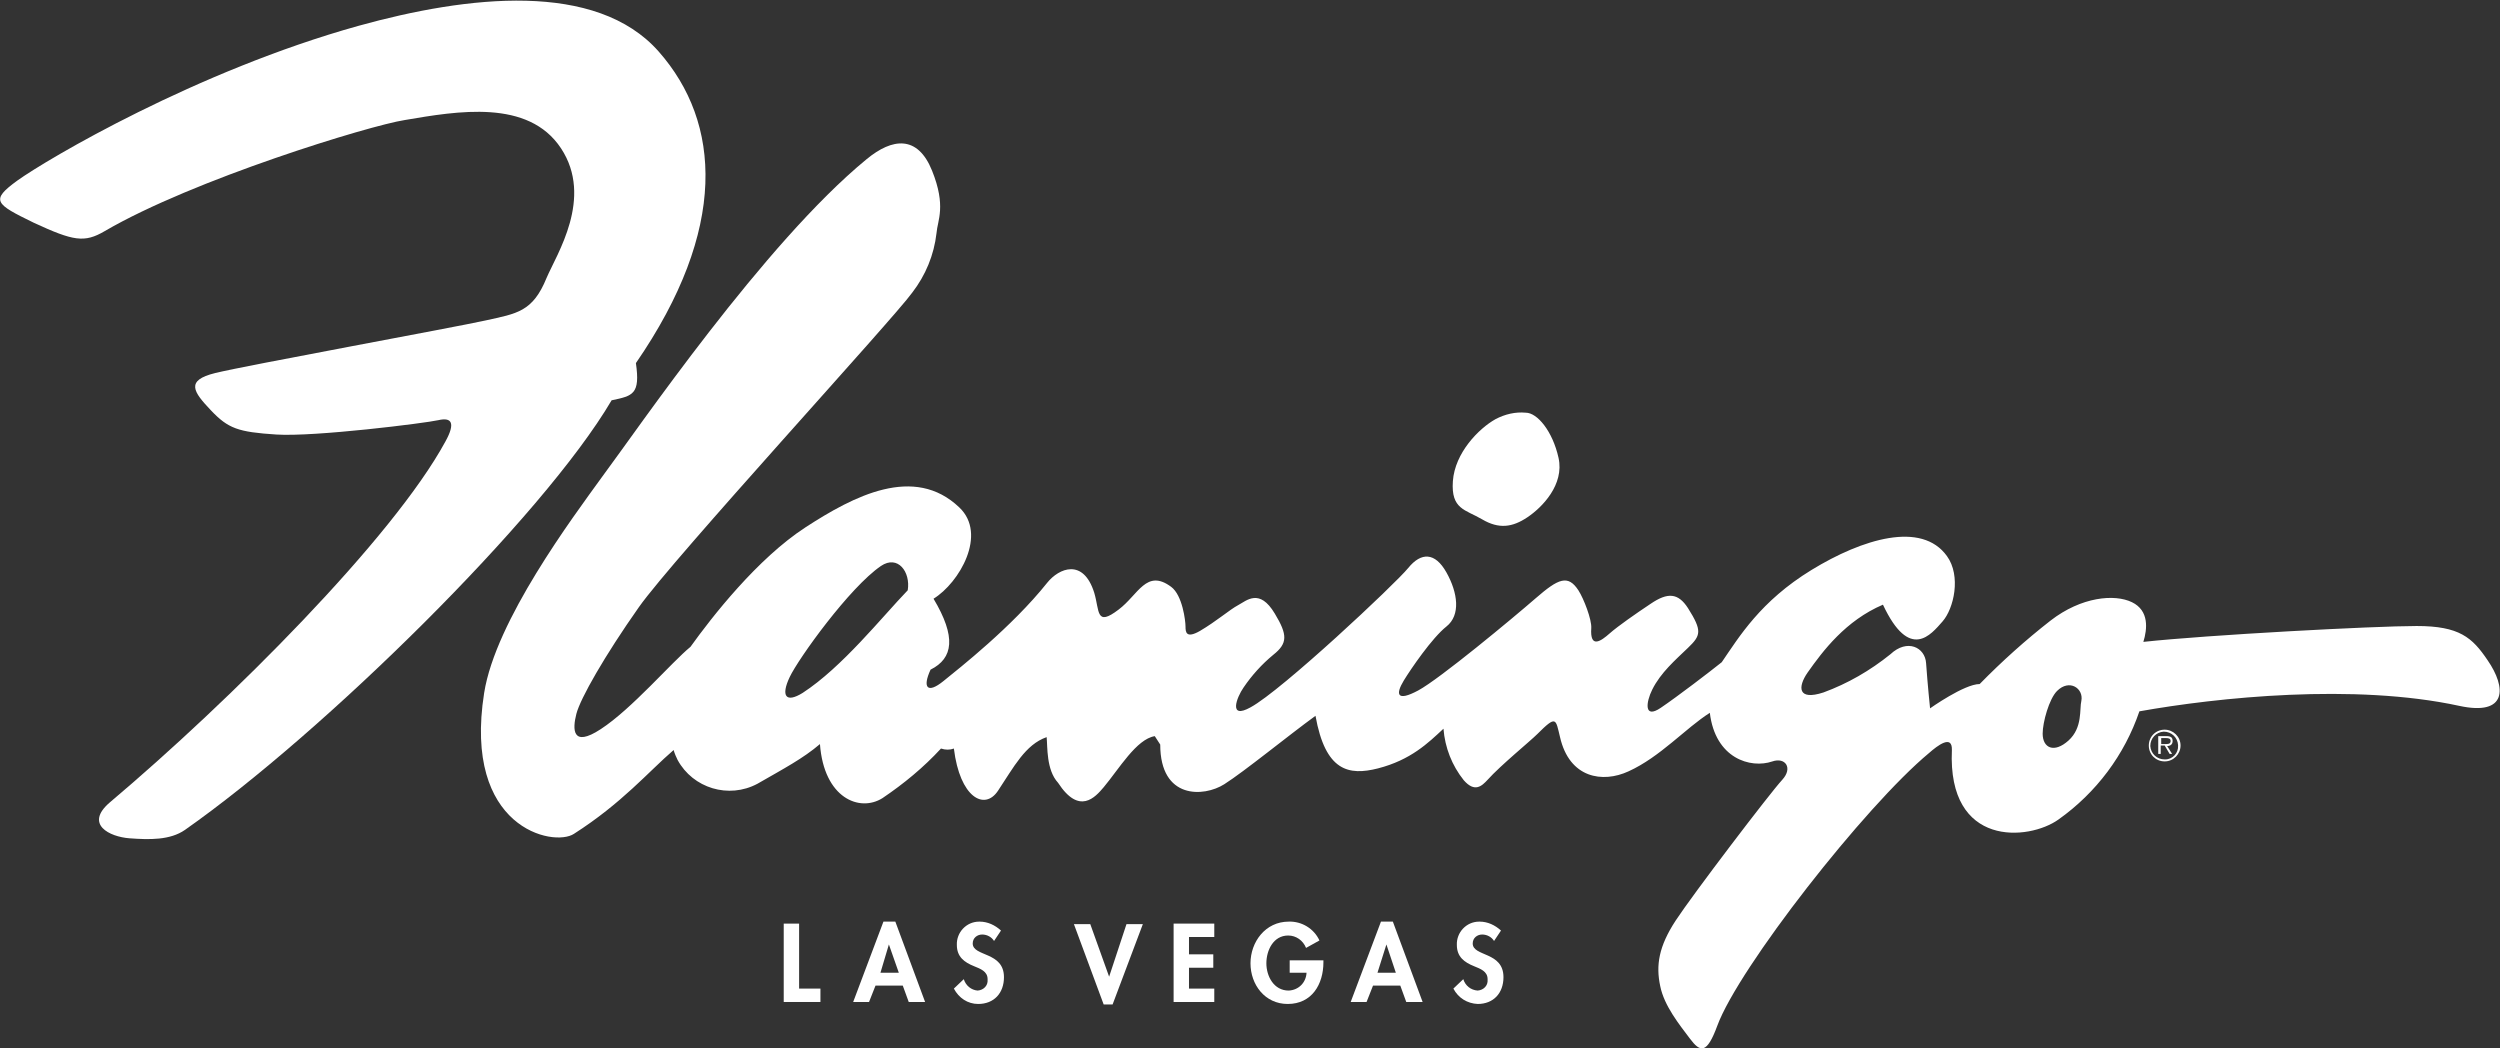 <?xml version="1.0" encoding="utf-8"?>
<!-- Generator: Adobe Illustrator 24.0.3, SVG Export Plug-In . SVG Version: 6.00 Build 0)  -->
<svg version="1.1" id="Layer_1" xmlns="http://www.w3.org/2000/svg" xmlns:xlink="http://www.w3.org/1999/xlink" x="0px" y="0px"
	 viewBox="0 0 504 211.3" style="enable-background:new 0 0 504 211.3;" xml:space="preserve">
<rect x="0" y="0" width="504" height="211.3" fill="#333333" stroke="none"/>
<style type="text/css">
	.st0{fill:#FFFFFF;}
</style>
<title>flamingo-lasvegas-white-logo</title>
<path class="st0" d="M3.5,36.4c6-4.3,36.1-22.1,68.8-31.2c22-6.1,47.9-9.1,60.5,5.2s14,35.8-4.6,62.8c0.9,6.3-0.6,6.6-4.9,7.5
	c-13.8,23.5-58.2,67.1-86,86.6c-3,2.1-7.2,2-11.2,1.7s-9.1-2.8-4-7.2c24.4-20.6,57.1-53.3,67.7-72.8c2.1-3.8,1.2-4.9-1.4-4.3
	s-25,3.4-32.7,2.9s-9.7-1.2-13.2-4.9s-5.2-6,0.9-7.5s48.2-9.2,54.5-10.6s9.5-1.7,12.3-8.6c2-4.7,9.5-16.1,2.9-26.1
	s-20.9-7.5-31.5-5.7c-7.1,1.1-42.7,12-60.5,22.4c-4.1,2.4-6.3,2-14.3-1.7C-1,41.1-2,40.4,3.5,36.4"/>
<path class="st0" d="M174.7,32.1c5.2-4.3,10.3-4.9,13.2,2.3s1.1,10,0.9,12.6c-0.5,4.4-2.2,8.5-4.9,12c-3.7,5.2-48.2,53.6-55.1,63.4
	s-11.8,18.4-12.6,21.5s-0.9,6.9,4.9,3.1c6.3-4.1,14.3-13.5,18.1-16.6c4.3-6,13.5-17.8,23.2-24.1s21.9-12.7,31-4
	c5.7,5.4,0,15.2-5.2,18.4c4.6,7.7,4,12-0.6,14.3c-1.7,3.7-0.6,4.9,2.6,2.3s13.8-10.9,20.9-19.8c2.4-3,7.3-5,9.5,2
	c1.1,3.7,0.3,6.9,4.9,3.4c4-3,5.6-8.3,10.6-4.6c2.3,1.7,2.9,6.9,2.9,8s0.1,2.5,2.9,0.9c3.4-2,6-4.3,7.7-5.2s4.3-3.5,7.4,1.7
	c2.6,4.3,2.6,6-0.3,8.3c-2.3,1.9-4.3,4.1-6,6.6c-1.4,2-3.1,6.5,1.4,4c6.3-3.4,29.2-24.9,31.8-28.1s5.4-3.2,7.7,0.9s2.9,8.6,0,10.9
	s-7.2,8.6-8.6,10.9c-1.7,2.8-1.4,4.3,2.9,2s19.1-14.6,23.7-18.6s6.5-4.8,8.6-1.6c1.1,1.7,2.7,5.9,2.6,7.6c-0.3,4.3,2,2.6,3.7,1.1
	s5.3-4,8.3-6c3.4-2.3,5.5-2.2,7.5,0.9c2.9,4.6,2.6,5.5,0,8s-5.5,5-7.2,8.4c-1.3,2.6-1.7,6,1.7,3.7s9.8-7.2,12.3-9.2
	c3.5-5.1,7.8-12.3,18.1-18.6s22.2-9.9,27.3-2.8c2.9,4,1.4,10.6-0.9,13.2s-6.6,8.1-12-3.4c-7.5,3.2-12.1,9.3-15.2,13.7
	c-2,2.9-2,5.7,3.2,4c4.9-1.8,9.4-4.4,13.5-7.7c3.4-3.2,7-1.4,7.2,1.8c0.3,4.3,0.8,9.1,0.8,9.1s6.9-4.9,10-4.9
	c4.5-4.6,9.3-8.9,14.3-12.8c6.2-4.8,12.9-5.4,16.4-3.7s3.1,5.4,2.3,8c12.9-1.4,46.5-3.2,55.1-3.2s11.2,2.3,14.3,6.9
	c3.8,5.5,4,11.3-5.7,9.2c-21.2-4.6-48.8-1.7-64.5,1.1c-3,8.8-8.7,16.4-16.3,21.8c-6,4.3-22.4,5.7-21.5-14c0.1-3.2-2.9-0.9-4.6,0.6
	c-12.9,10.7-38.4,43.3-42.7,55c-2.1,5.7-3.4,5.4-5.5,2.6s-5.2-6.6-6-10.6c-0.9-4.2-0.3-8,3.1-13.2s19-25.7,21.5-28.4
	c2.2-2.4,0.6-4.6-2-3.7c-4.4,1.5-11.5-0.6-12.6-9.8c-4.9,3.1-10,8.9-16.4,11.8c-5.2,2.4-11.9,1.4-13.8-6.9c-0.9-3.7-0.7-4.5-4.6-0.6
	c-1.4,1.4-7.4,6.3-10,9.2c-1.2,1.3-2.6,2.6-4.8,0.1c-2.4-3-3.8-6.6-4.1-10.4c-3.1,2.9-6.6,6.3-13.2,8c-5.9,1.5-10.6,0.6-12.6-10.6
	c-5.5,4-14.3,11.2-18.4,13.8s-12.9,3.1-12.9-8l-1.1-1.7c-3.7,0.6-7.2,6.6-10.3,10.3c-1.7,2-4.9,5.7-9.2-0.9
	c-2.4-2.6-2.1-7.3-2.3-9.2c-4.3,1.5-6.6,6-9.8,10.8c-2.7,4.1-7.7,1.4-8.9-8.5c-0.8,0.3-1.7,0.3-2.6,0c-3.5,3.8-7.5,7.1-11.8,10
	c-4.6,2.9-11.8,0-12.6-10.9c-3.4,2.9-7.2,4.9-12.6,8c-5.8,3.1-13,0.9-16.1-4.8c-0.3-0.6-0.6-1.3-0.8-2c-5.1,4.4-10.4,10.7-20.1,16.9
	c-4.1,2.7-22.4-1.1-18.1-28.4c2.3-14.6,17.8-35.3,23.8-43.6C128.5,86.6,154.1,49,174.7,32.1 M414.7,139.3c-1.6,1.6-2.9,6.3-2.9,8.6
	c0,2.9,2.3,4,5.2,1.4s2.2-6.4,2.6-8C420.1,138.8,417.2,136.8,414.7,139.3 M183,119c0.6-3.7-2-7.2-5.4-4.9
	c-6.3,4.3-16.6,18.6-18.4,22.4s-0.8,5.3,2.6,3.2C169.8,134.5,177.8,124.4,183,119"/>
<path class="st0" d="M301.5,84.5c-3.4,1.9-8.2,6.8-8.6,12.5s2.5,5.7,5.9,7.7s6.1,1.6,9.1-0.4s7.5-6.6,6.3-12s-4.3-9.1-6.6-9.1
	C305.5,83,303.4,83.5,301.5,84.5"/>
<path class="st0" d="M436.4,153.1c-1.6,0-2.8-1.2-2.9-2.7c0-1.6,1.2-2.8,2.7-2.9c1.6,0,2.8,1.2,2.9,2.7c0,0,0,0.1,0,0.1
	c0.1,1.5-1.1,2.8-2.6,2.8C436.5,153.1,436.5,153.1,436.4,153.1 M436.4,153.5c1.8,0,3.2-1.5,3.2-3.2c0-1.8-1.5-3.2-3.2-3.2
	c-1.8,0-3.2,1.4-3.2,3.2C433.2,152.1,434.6,153.5,436.4,153.5C436.4,153.5,436.4,153.5,436.4,153.5 M436.9,150.4
	c0.6,0,1.1-0.3,1.1-1s-0.3-1-1.3-1h-1.6v3.6h0.5v-1.7h0.8l1,1.7h0.5L436.9,150.4z M435.7,150.1v-1.3h1c0.5,0,0.9,0.1,0.9,0.6
	c0,0.7-0.8,0.6-1.3,0.6H435.7z"/>
<path class="st0" d="M161.1,199.3h4.3v2.7h-7.4v-15.8h3.1V199.3z"/>
<path class="st0" d="M176.5,198.7l-1.3,3.3H172l6.1-16.2h2.4l6,16.2h-3.3l-1.2-3.3H176.5z M179.2,190.4L179.2,190.4l-1.7,5.7h3.7
	L179.2,190.4z"/>
<path class="st0" d="M200.4,189.7c-0.5-0.8-1.4-1.3-2.4-1.3c-1,0-1.9,0.7-1.9,1.8c0,2.7,6.3,1.6,6.3,6.8c0,3.2-2,5.4-5.2,5.4
	c-2.1,0-3.9-1.2-4.9-3.1l2-1.9c0.4,1.3,1.5,2.2,2.8,2.3c1.2-0.1,2.1-1,2-2.2c0,0,0,0,0-0.1c0-1.6-1.5-2.1-2.7-2.6
	c-2-0.8-3.5-1.9-3.5-4.3c-0.1-2.5,1.9-4.7,4.5-4.7c0,0,0.1,0,0.1,0c1.6,0,3.1,0.7,4.3,1.8L200.4,189.7z"/>
<path class="st0" d="M223.6,196.9L223.6,196.9l3.5-10.6h3.3l-6.1,16.2h-1.8l-6-16.2h3.3L223.6,196.9z"/>
<path class="st0" d="M239.7,188.9v3.5h4.9v2.7h-4.9v4.2h5.1v2.7h-8.2v-15.8h8.2v2.7H239.7z"/>
<path class="st0" d="M266.8,193.6v0.4c0,4.4-2.3,8.4-7.2,8.4c-4.6,0-7.5-3.9-7.5-8.2s3-8.4,7.7-8.4c2.6-0.1,5.1,1.4,6.2,3.8
	l-2.7,1.5c-0.6-1.5-2-2.5-3.6-2.5c-3,0-4.4,3-4.4,5.6s1.5,5.5,4.5,5.5c2-0.1,3.5-1.6,3.6-3.6H260v-2.5H266.8z"/>
<path class="st0" d="M276.8,198.7l-1.3,3.3h-3.2l6.1-16.2h2.4l6,16.2h-3.3l-1.2-3.3H276.8z M279.5,190.4L279.5,190.4l-1.8,5.7h3.7
	L279.5,190.4z"/>
<path class="st0" d="M301.2,189.7c-0.5-0.8-1.4-1.3-2.4-1.3c-1,0-1.9,0.7-1.9,1.8c0,2.7,6.2,1.6,6.2,6.8c0,3.2-2,5.4-5.2,5.4
	c-2.1-0.1-3.9-1.2-4.9-3.1l2-1.9c0.4,1.3,1.5,2.2,2.9,2.3c1.2-0.1,2.1-1,2-2.2c0,0,0,0,0-0.1c0-1.6-1.5-2.1-2.7-2.6
	c-2-0.8-3.5-1.9-3.5-4.3c-0.1-2.5,1.9-4.7,4.5-4.7c0,0,0.1,0,0.1,0c1.6,0,3.1,0.7,4.3,1.8L301.2,189.7z"/>
</svg>
